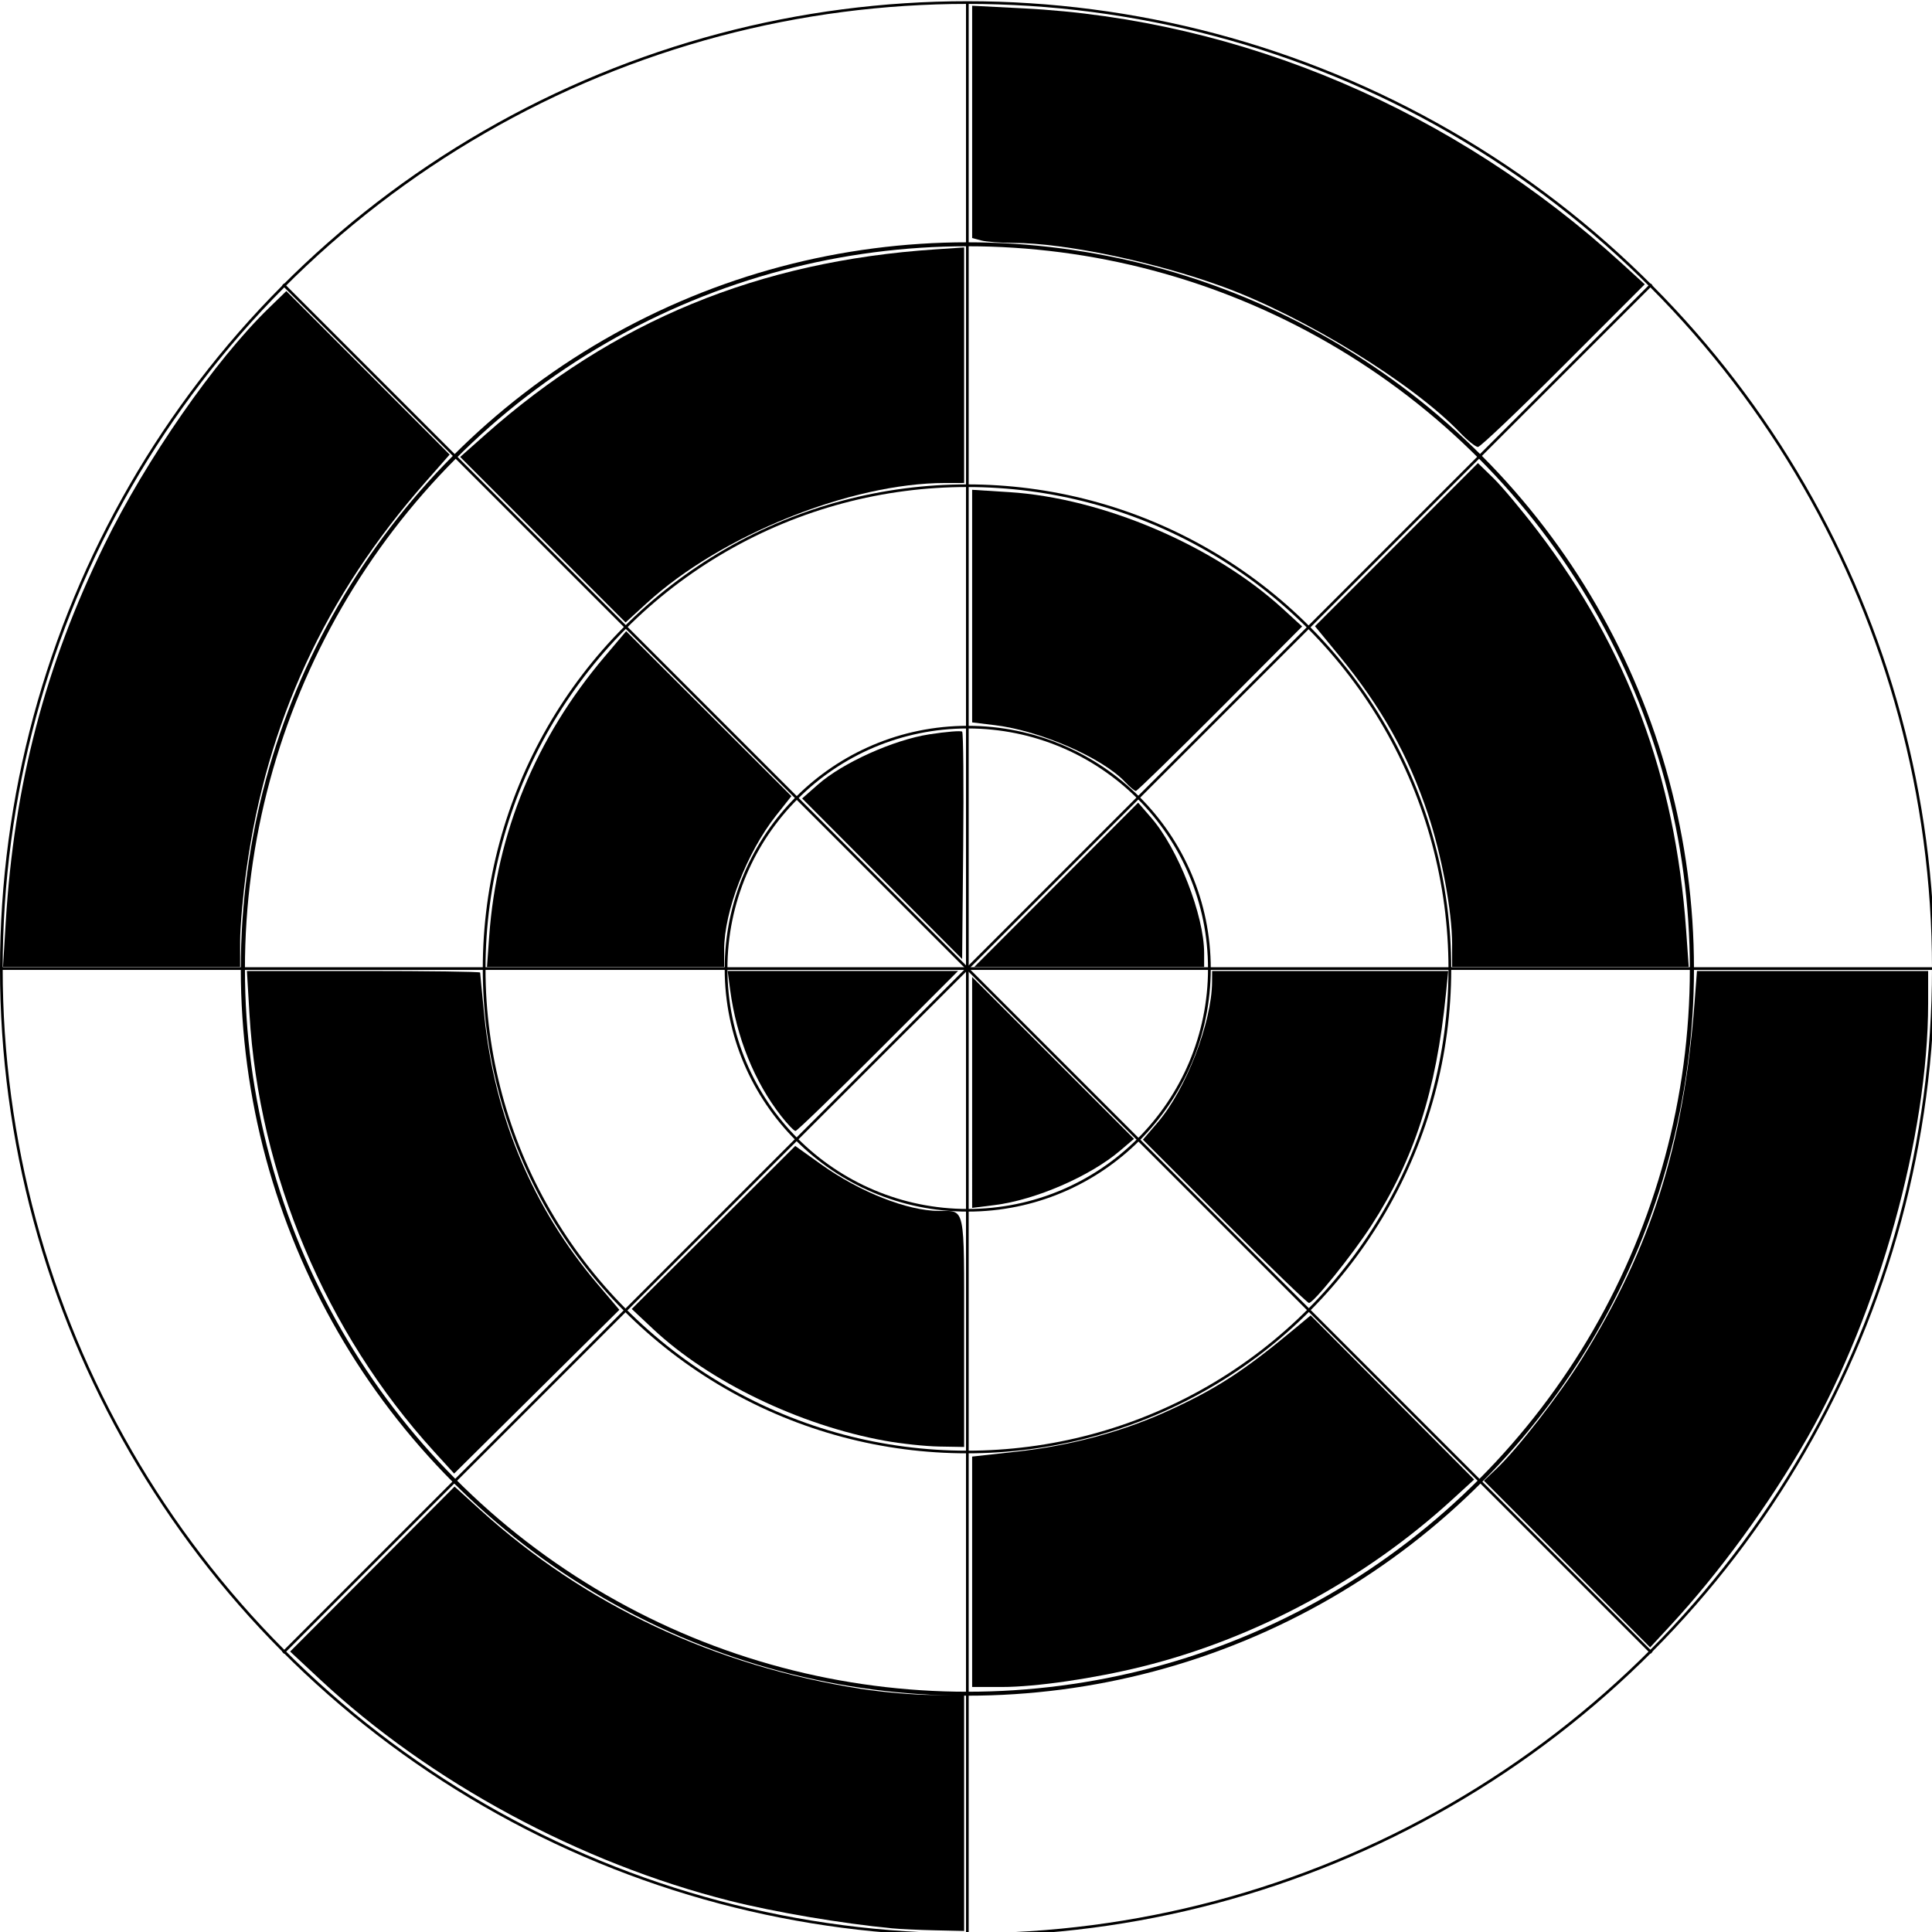 <?xml version="1.0" encoding="UTF-8" standalone="no"?>
<!-- Created with Inkscape (http://www.inkscape.org/) -->

<svg
   xmlns:dc="http://purl.org/dc/elements/1.1/"
   xmlns:cc="http://creativecommons.org/ns#"
   xmlns:rdf="http://www.w3.org/1999/02/22-rdf-syntax-ns#"
   xmlns:svg="http://www.w3.org/2000/svg"
   xmlns="http://www.w3.org/2000/svg"
   xmlns:sodipodi="http://sodipodi.sourceforge.net/DTD/sodipodi-0.dtd"
   xmlns:inkscape="http://www.inkscape.org/namespaces/inkscape"
   width="180"
   height="180"
   id="svg2"
   version="1.1"
   inkscape:version="0.92.2 5c3e80d, 2017-08-06"
   sodipodi:docname="clipart-zebra-pizza-1082.svg"
   inkscape:export-filename="/home/knoppix/0/p.png"
   inkscape:export-xdpi="250"
   inkscape:export-ydpi="250">
  <defs
     id="defs4">
    <inkscape:perspective
       sodipodi:type="inkscape:persp3d"
       inkscape:vp_x="0 : 526.18109 : 1"
       inkscape:vp_y="0 : 1000 : 0"
       inkscape:vp_z="744.09448 : 526.18109 : 1"
       inkscape:persp3d-origin="372.04724 : 350.78739 : 1"
       id="perspective10" />
  </defs>
  <sodipodi:namedview
     id="base"
     pagecolor="#ffffff"
     bordercolor="#666666"
     borderopacity="1.0"
     inkscape:pageopacity="1"
     inkscape:pageshadow="2"
     inkscape:zoom="1"
     inkscape:cx="176"
     inkscape:cy="80"
     inkscape:document-units="px"
     inkscape:current-layer="layer1"
     showgrid="false"
     inkscape:showpageshadow="false"
     inkscape:window-width="1440"
     inkscape:window-height="834"
     inkscape:window-x="0"
     inkscape:window-y="1"
     inkscape:window-maximized="1"
     inkscape:snap-grids="false"
     inkscape:snap-to-guides="false"
     showguides="true"
     inkscape:guide-bbox="true"
     inkscape:snap-object-midpoints="false"
     inkscape:object-nodes="false"
     inkscape:snap-center="false"
     inkscape:snap-smooth-nodes="false"
     inkscape:object-paths="true"
     inkscape:snap-midpoints="false"
     inkscape:snap-intersection-paths="true"
     inkscape:snap-nodes="false"
     inkscape:pagecheckerboard="true">
    <inkscape:grid
       type="xygrid"
       id="grid2833"
       empspacing="1"
       visible="true"
       enabled="true"
       snapvisiblegridlinesonly="true"
       spacingx="15"
       spacingy="15"
       originx="0"
       originy="0" />
  </sodipodi:namedview>
  <g
     inkscape:label="Layer 1"
     inkscape:groupmode="layer"
     id="layer1"
     transform="translate(0,-872.362)">
    <g
       id="g890"
       transform="matrix(0.25,0,0,0.25,0.125,789.511)">
      <g
         id="g863">
        <circle
           style="fill:none;fill-opacity:1;stroke:#000000;stroke-width:0.167"
           id="path2829"
           transform="matrix(6,0,0,6,-1260,-1107.638)"
           cx="270"
           cy="300"
           r="60" />
        <path
           style="color:#000000;display:inline;overflow:visible;visibility:visible;fill:none;fill-opacity:1;fill-rule:nonzero;stroke:#000000;stroke-width:1px;marker:none;enable-background:accumulate"
           d="M 105,615 615,105"
           id="path2831"
           transform="translate(0,332.362)"
           sodipodi:nodetypes="cc"
           inkscape:connector-curvature="0" />
        <path
           sodipodi:nodetypes="cc"
           id="path2835"
           d="m 615,947.362 -510,-510"
           style="color:#000000;display:inline;overflow:visible;visibility:visible;fill:none;stroke:#000000;stroke-width:1px;marker:none;enable-background:accumulate"
           inkscape:connector-curvature="0" />
        <path
           style="color:#000000;display:inline;overflow:visible;visibility:visible;fill:none;stroke:#000000;stroke-width:1px;marker:none;enable-background:accumulate"
           d="M 360,1052.362 V 332.362"
           id="path2837"
           sodipodi:nodetypes="cc"
           inkscape:connector-curvature="0" />
        <path
           sodipodi:nodetypes="cc"
           id="path2839"
           d="M 0,692.362 H 720"
           style="color:#000000;display:inline;overflow:visible;visibility:visible;fill:none;stroke:#000000;stroke-width:1px;marker:none;enable-background:accumulate"
           inkscape:connector-curvature="0" />
        <ellipse
           style="fill:none;stroke:#000000;stroke-width:0.998"
           id="path2878"
           transform="matrix(1.023,0,0,0.982,-64.068,339.679)"
           cx="414.41"
           cy="359.255"
           rx="175.901"
           ry="183.354" />
        <ellipse
           transform="matrix(1.535,0,0,1.473,-276.102,163.338)"
           id="path2880"
           style="fill:none;stroke:#000000"
           cx="414.41"
           cy="359.255"
           rx="175.901"
           ry="183.354" />
        <ellipse
           transform="matrix(0.512,0,0,0.491,147.966,516.021)"
           id="path2882"
           style="fill:none;stroke:#000000;stroke-width:1.995"
           cx="414.41"
           cy="359.255"
           rx="175.901"
           ry="183.354" />
        <path
           style="fill:#000000;fill-opacity:1;stroke:none"
           d="m 328.248,326.526 -29.814,-29.926 5.963,-5.245 c 9.166,-8.063 28.055,-16.57 41.395,-18.644 6.321,-0.983 11.846,-1.433 12.277,-1.001 0.432,0.432 0.607,19.676 0.389,42.764 l -0.396,41.979 z"
           id="path3051"
           transform="translate(0,332.362)"
           inkscape:connector-curvature="0" />
        <path
           style="fill:#000000;fill-opacity:1;stroke:none"
           d="m 393.107,328.788 30.545,-30.616 4.899,5.647 c 10.012,11.54 19.697,36.341 19.697,50.441 v 5.144 h -42.844 -42.844 z"
           id="path3053"
           transform="translate(0,332.362)"
           inkscape:connector-curvature="0" />
        <path
           style="fill:#000000;fill-opacity:1;stroke:none"
           d="m 361.789,406.164 v -43.024 l 30.158,30.158 30.158,30.158 -5.189,4.42 c -11.227,9.562 -31.555,18.367 -46.805,20.272 l -8.322,1.04 z"
           id="path3055"
           transform="translate(0,332.362)"
           inkscape:connector-curvature="0" />
        <path
           style="fill:#000000;fill-opacity:1;stroke:none"
           d="m 290.592,414.932 c -9.93,-12.712 -16.646,-29.329 -18.98,-46.957 l -0.937,-7.081 h 42.934 42.934 l -29.786,29.814 c -16.382,16.398 -30.239,29.814 -30.792,29.814 -0.554,0 -2.972,-2.516 -5.373,-5.59 z"
           id="path3057"
           transform="translate(0,332.362)"
           inkscape:connector-curvature="0" />
        <path
           style="fill:#000000;fill-opacity:1;stroke:none"
           d="m 418.778,290.453 c -8.448,-8.993 -31.54,-19.078 -48.418,-21.145 l -8.571,-1.05 v -43.342 -43.342 l 13.789,0.869 c 34.789,2.193 76.151,19.817 101.962,43.445 l 7.23,6.619 -30.545,30.653 c -16.8,16.859 -30.938,30.653 -31.417,30.653 -0.479,0 -2.293,-1.512 -4.029,-3.361 z"
           id="path3059"
           transform="translate(0,332.362)"
           inkscape:connector-curvature="0" />
        <path
           style="fill:#000000;fill-opacity:1;stroke:none"
           d="m 455.833,454.193 -30.401,-30.428 5.543,-6.466 c 10.472,-12.216 20.134,-37.199 20.229,-52.305 l 0.026,-4.099 h 43.988 43.988 l -0.855,8.571 c -3.609,36.172 -11.81,61.618 -27.821,86.326 -7.163,11.054 -21.48,28.83 -23.219,28.83 -0.593,0 -14.758,-13.693 -31.478,-30.428 z"
           id="path3061"
           transform="translate(0,332.362)"
           inkscape:connector-curvature="0" />
        <path
           style="fill:#000000;fill-opacity:1;stroke:none"
           d="m 329.147,535.951 c -31.768,-5.797 -65.336,-21.994 -86.242,-41.612 l -7.973,-7.482 30.468,-30.38 30.468,-30.38 9.682,6.909 c 14.417,10.288 32.085,17.268 43.82,17.312 9.98,0.037 9.439,-2.539 9.439,44.898 v 43.07 l -9.317,-0.161 c -5.124,-0.089 -14.279,-1.067 -20.344,-2.173 z"
           id="path3063"
           transform="translate(0,332.362)"
           inkscape:connector-curvature="0" />
        <path
           style="fill:#000000;fill-opacity:1;stroke:none"
           d="m 181.82,347.851 c 2.758,-38.41 17.347,-73.756 42.927,-103.998 l 8.098,-9.574 30.792,30.733 30.792,30.733 -5.75,7.275 c -10.878,13.761 -19.312,35.594 -19.312,49.989 v 6.395 H 225.178 180.99 Z"
           id="path3065"
           transform="translate(0,332.362)"
           inkscape:connector-curvature="0" />
        <path
           style="fill:#000000;fill-opacity:1;stroke:none"
           d="m 201.814,200.175 -30.817,-30.843 9.309,-8.255 C 228.167,118.632 282.124,96.399 348,91.979 l 10.807,-0.725 v 43.888 43.888 l -7.081,0.006 c -35.26,0.03 -83.493,19.443 -111.181,44.748 l -7.914,7.233 z"
           id="path3067"
           transform="translate(0,332.362)"
           inkscape:connector-curvature="0" />
        <path
           style="fill:#000000;fill-opacity:1;stroke:none"
           d="m 540.666,350.832 c -0.007,-12.13 -3.918,-33.184 -8.993,-48.406 -7.327,-21.979 -17.366,-39.876 -33.13,-59.063 l -8.994,-10.948 30.367,-30.395 30.367,-30.395 5.73,5.566 c 3.152,3.061 10.592,11.938 16.534,19.727 33.56,43.989 51.262,91.572 55.317,148.696 l 0.979,13.789 h -44.087 -44.087 l -0.005,-8.571 z"
           id="path3069"
           transform="translate(0,332.362)"
           inkscape:connector-curvature="0" />
        <path
           style="fill:#000000;fill-opacity:1;stroke:none"
           d="m 361.789,584.796 v -42.931 l 16.73,-1.86 c 19.751,-2.196 38.851,-7.294 55.475,-14.806 18.682,-8.442 28.918,-15.076 48.634,-31.518 l 5.311,-4.429 30.466,30.586 30.466,30.586 -8.199,7.5 c -32.555,29.779 -73.363,51.754 -115.528,62.21 -17.874,4.432 -39.588,7.594 -52.158,7.594 h -11.196 z"
           id="path3071"
           transform="translate(0,332.362)"
           inkscape:connector-curvature="0" />
        <path
           style="fill:#000000;fill-opacity:1;stroke:none"
           d="M 161.178,539.888 C 120.882,495.635 95.992,436.601 92.466,376.919 l -0.947,-16.025 h 43.458 c 23.902,0 43.458,0.264 43.458,0.587 0,0.323 0.697,7.534 1.549,16.025 3.779,37.661 18.103,71.67 42.1,99.957 l 8.236,9.708 -30.787,30.513 -30.787,30.513 z"
           id="path3073"
           transform="translate(0,332.362)"
           inkscape:connector-curvature="0" />
        <path
           style="fill:#000000;fill-opacity:1;stroke:none"
           d="M 543.572,160.239 C 526.08,141.934 485.539,116.983 455.324,105.926 429.921,96.631 396.433,89.614 377.263,89.57 c -4.821,-0.011 -10.276,-0.425 -12.12,-0.919 l -3.354,-0.899 V 44.466 1.181 l 19.006,0.969 c 81.376,4.147 160.595,37.909 223.194,95.121 l 8.453,7.726 -30.282,30.309 c -16.655,16.67 -30.995,30.309 -31.867,30.309 -0.872,0 -3.896,-2.419 -6.722,-5.376 z"
           id="path3075"
           transform="translate(0,332.362)"
           inkscape:connector-curvature="0" />
        <path
           style="fill:#000000;fill-opacity:1;stroke:none"
           d="m 583.487,581.909 -30.973,-31.061 4.665,-4.418 c 7.88,-7.463 23.521,-27.604 31.905,-41.083 25.786,-41.459 37.838,-79.486 41.885,-132.154 l 0.945,-12.298 h 43.075 43.075 v 11.984 c 0,49.222 -18.405,115.431 -45.011,161.92 -14.324,25.027 -32.856,50.432 -51.261,70.271 l -7.331,7.902 z"
           id="path3077"
           transform="translate(0,332.362)"
           inkscape:connector-curvature="0" />
        <path
           style="fill:#000000;fill-opacity:1;stroke:none"
           d="M 1.643,342.634 C 4.777,291.309 16.279,247.3 38.363,202.137 53.899,170.367 79.652,133.291 99.7,113.835 l 6.506,-6.314 30.435,30.463 30.435,30.463 -8.927,10.137 c -37.49,42.572 -59.21,89.606 -66.83,144.723 -1.279,9.252 -2.326,21.159 -2.326,26.46 v 9.638 H 44.806 0.619 Z"
           id="path3079"
           transform="translate(0,332.362)"
           inkscape:connector-curvature="0" />
        <path
           style="fill:#000000;fill-opacity:1;stroke:none"
           d="M 331.975,717.678 C 313.074,715.855 288.309,711.659 271.577,707.445 215.657,693.361 159.767,663.184 118.807,624.958 l -11.18,-10.434 30.636,-30.739 30.636,-30.739 9.612,8.719 c 39.094,35.464 87.406,58.165 141.894,66.675 7.985,1.247 19.892,2.267 26.46,2.267 h 11.942 v 43.975 43.975 L 348,718.42 c -5.944,-0.131 -13.155,-0.465 -16.025,-0.742 z"
           id="path3081"
           transform="translate(0,332.362)"
           inkscape:connector-curvature="0" />
      </g>
    </g>
  </g>
</svg>
